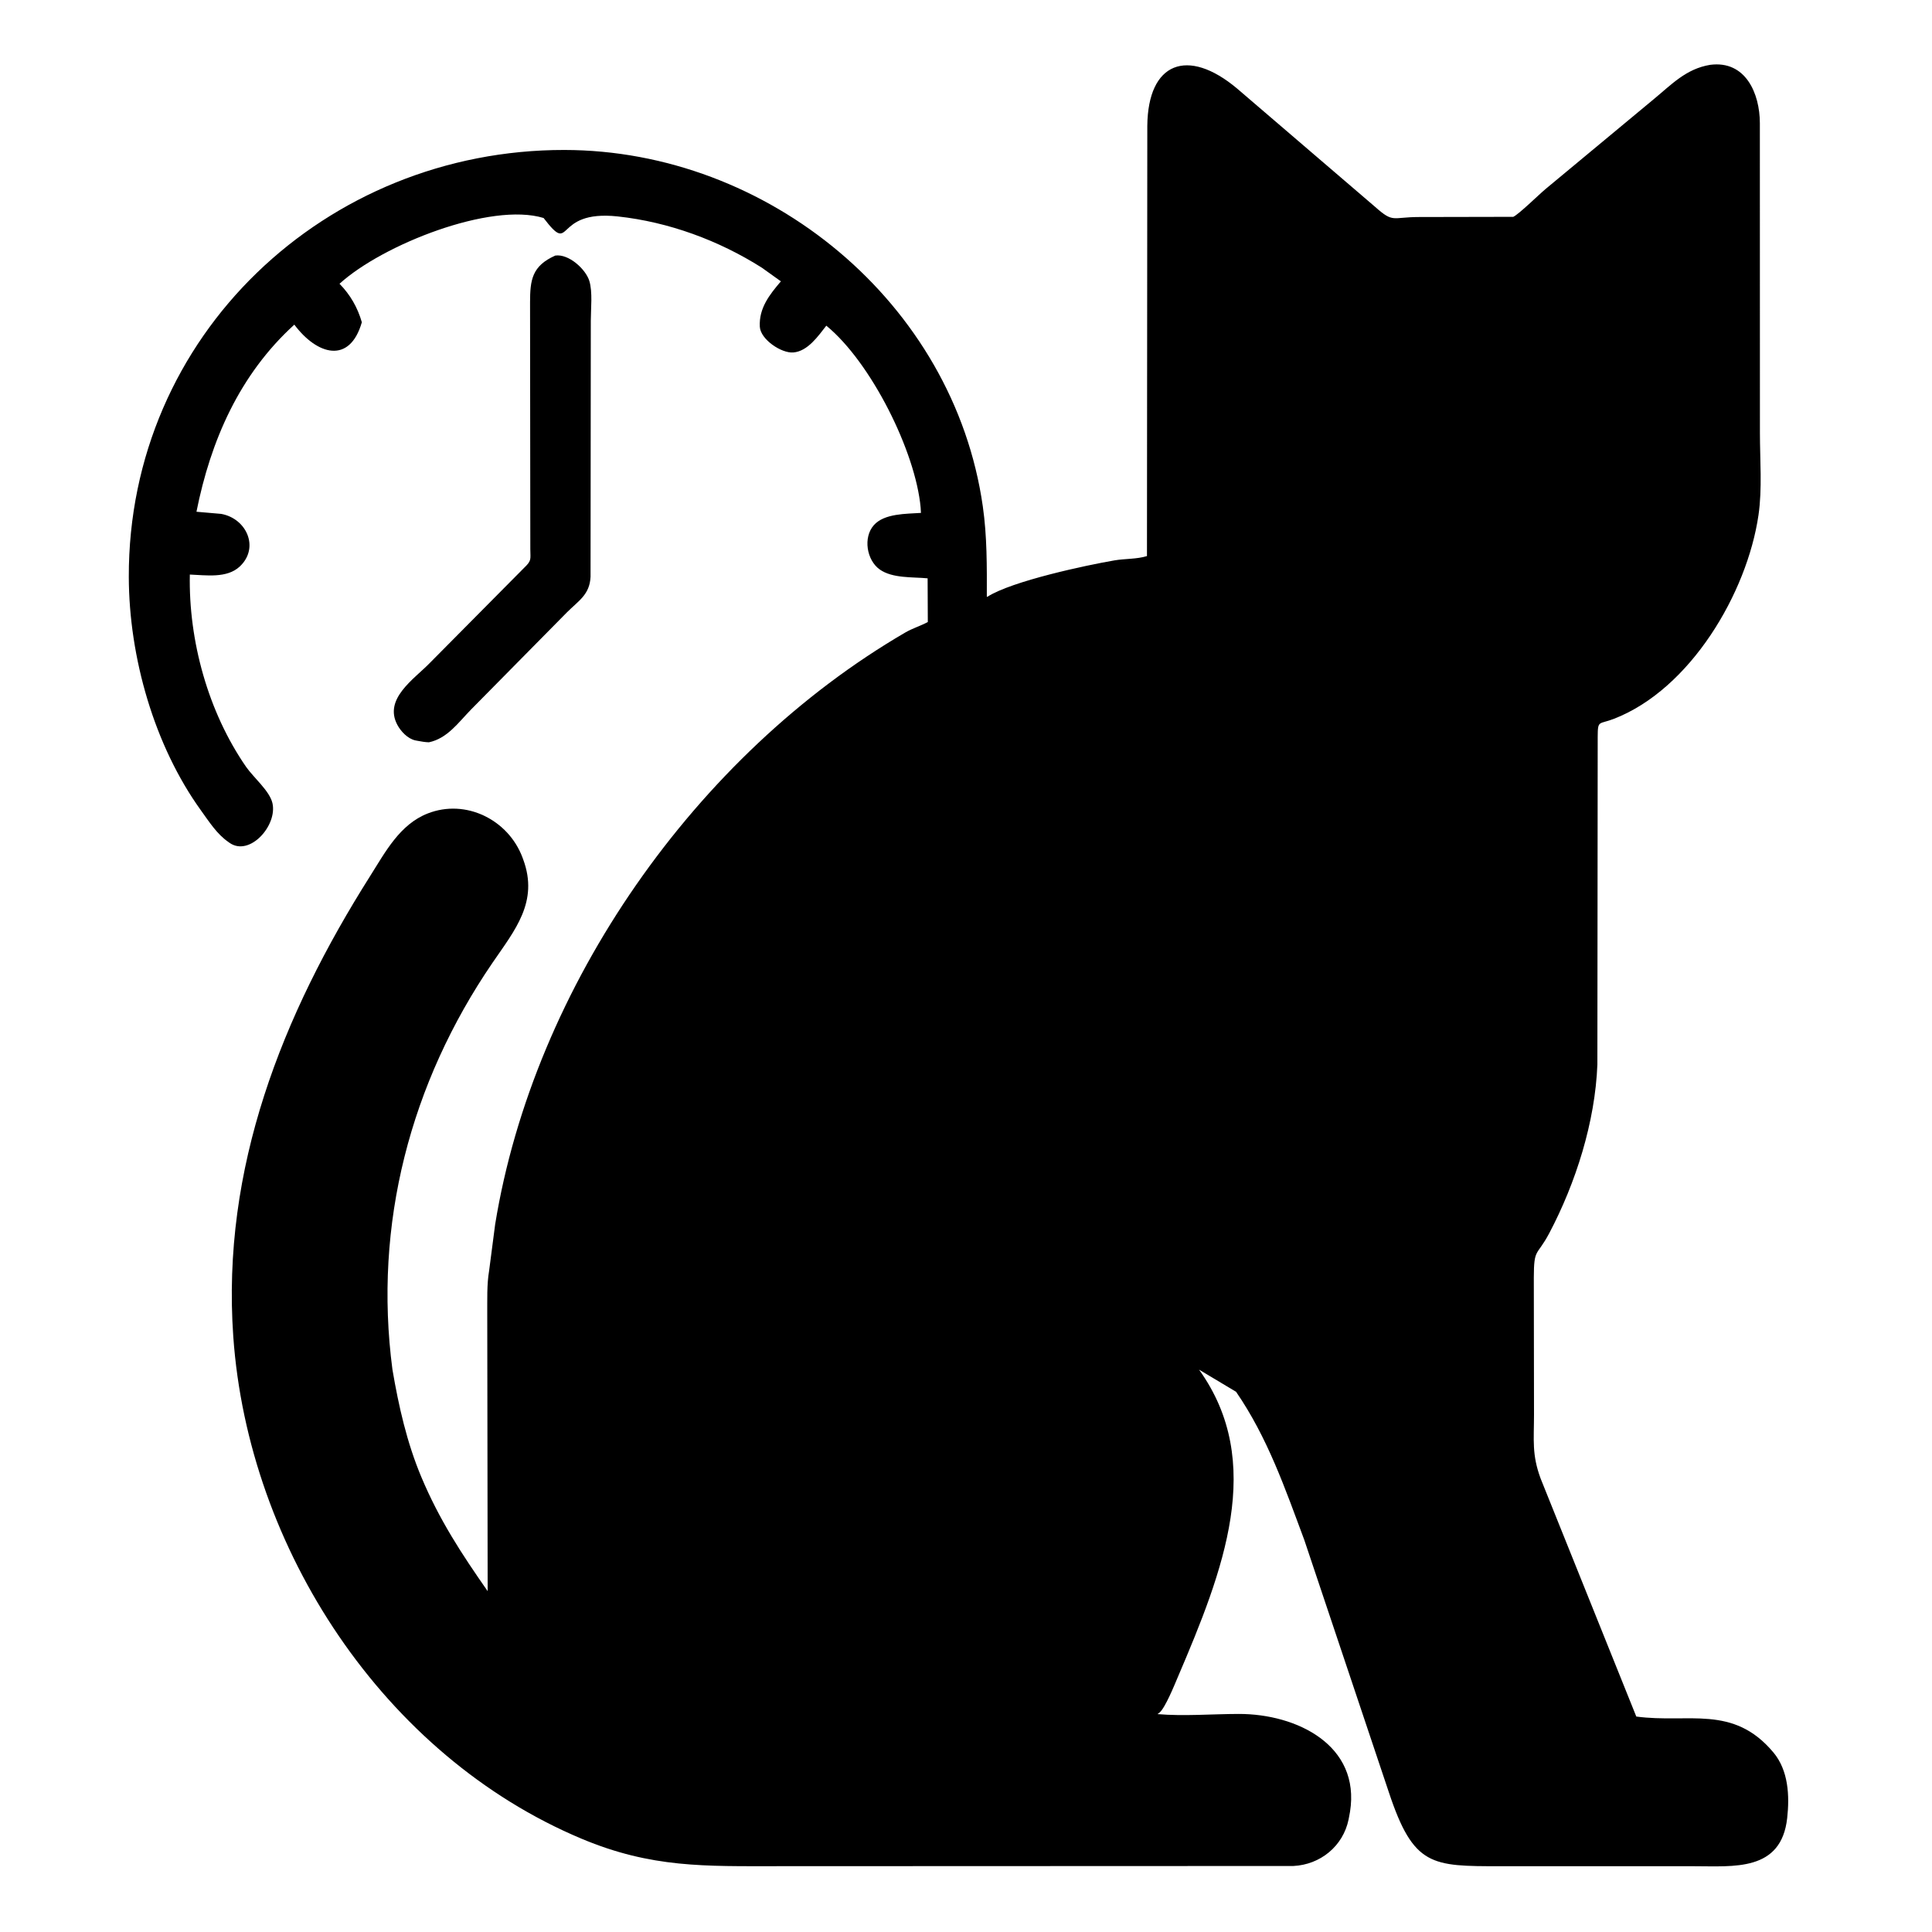 <svg width="90" height="90" viewBox="0 0 90 90" fill="none" xmlns="http://www.w3.org/2000/svg">
<g id="Frame 11">
<path id="Vector" d="M25.868 11.905C26.492 11.816 27.281 12.535 27.452 13.082C27.613 13.601 27.522 14.386 27.522 14.938L27.51 26.87C27.469 27.705 26.958 27.977 26.405 28.531L21.934 33.062C21.351 33.659 20.839 34.4 19.98 34.579C19.799 34.573 19.635 34.545 19.457 34.511L19.346 34.49C18.995 34.413 18.675 34.075 18.511 33.769C17.865 32.562 19.269 31.651 19.998 30.908L24.421 26.446C24.775 26.106 24.707 26.057 24.704 25.587L24.692 14.091C24.693 13.043 24.779 12.389 25.868 11.905Z" fill="black"/>
<path id="Vector_2" d="M79.666 3.02C81.318 2.804 81.981 4.357 81.981 5.741L81.984 20.17C81.984 21.415 82.096 22.768 81.917 23.996C81.385 27.632 78.74 32.112 75.176 33.488C74.48 33.757 74.431 33.532 74.427 34.308L74.412 49.588C74.31 52.263 73.407 55.104 72.171 57.446C71.593 58.541 71.455 58.111 71.451 59.515L71.46 65.895C71.459 67.095 71.353 67.752 71.769 68.878L76.225 79.963C78.647 80.293 80.729 79.389 82.61 81.633C83.315 82.473 83.369 83.657 83.254 84.694C82.977 87.198 80.759 86.934 78.908 86.936L69.894 86.936C66.689 86.933 65.848 86.959 64.694 83.479L60.761 71.743C59.864 69.336 59.049 66.968 57.581 64.835L55.856 63.803C58.958 68.126 56.997 73.147 54.855 78.155C54.715 78.482 54.275 79.576 54.007 79.786L53.921 79.85C55.147 79.955 56.47 79.844 57.706 79.842C60.414 79.838 63.382 81.302 62.889 84.399L62.823 84.755C62.567 86.004 61.503 86.864 60.25 86.925L36.244 86.934C32.843 86.933 30.359 87.025 27.094 85.656C17.88 81.791 11.562 72.142 10.867 62.26C10.315 54.421 13.136 47.303 17.243 40.809C17.952 39.688 18.62 38.407 19.923 37.895C21.701 37.197 23.683 38.187 24.341 39.95L24.375 40.043C25.1 42.011 23.987 43.324 22.945 44.847C19.117 50.445 17.389 57.036 18.282 63.803C18.573 65.51 18.954 67.2 19.626 68.802C20.466 70.803 21.5 72.379 22.717 74.122L22.698 61.182C22.703 60.532 22.675 59.842 22.784 59.201L23.066 57.036C24.869 45.944 32.41 35.152 42.166 29.468C42.506 29.269 42.874 29.162 43.221 28.977L43.212 26.941C42.508 26.873 41.576 26.949 40.981 26.528C40.371 26.096 40.198 25.036 40.708 24.463C41.199 23.911 42.218 23.941 42.901 23.893L42.887 23.646C42.652 21.043 40.58 16.88 38.493 15.171C38.111 15.659 37.629 16.362 36.958 16.419C36.403 16.467 35.426 15.811 35.395 15.219C35.35 14.355 35.844 13.73 36.377 13.106L35.495 12.474C33.486 11.199 31.15 10.34 28.783 10.083C25.72 9.75 26.712 11.966 25.322 10.155C22.867 9.404 17.824 11.391 15.816 13.219C16.317 13.729 16.659 14.326 16.856 15.012C16.289 16.98 14.772 16.54 13.711 15.123C11.155 17.448 9.814 20.524 9.152 23.839L10.303 23.939C11.491 24.153 12.1 25.519 11.168 26.391C10.569 26.951 9.593 26.793 8.843 26.765C8.782 29.858 9.697 33.165 11.461 35.719C11.801 36.211 12.556 36.839 12.69 37.407C12.936 38.451 11.626 39.925 10.688 39.259L10.64 39.224C10.103 38.853 9.746 38.284 9.369 37.763C7.182 34.735 6.009 30.605 6 26.877C5.972 15.623 15.177 6.975 26.289 6.986C35.773 6.996 44.43 14.099 45.783 23.588C45.984 24.994 45.973 26.385 45.97 27.801L46 27.797C47.153 27.064 50.605 26.329 51.921 26.104C52.414 26.02 52.957 26.051 53.43 25.904L53.446 5.86C53.476 2.898 55.324 2.191 57.628 4.124L64.066 9.643C64.92 10.402 64.848 10.111 66.096 10.11L70.493 10.101C70.757 9.98 71.684 9.067 72.001 8.803L77.031 4.626C77.876 3.929 78.544 3.205 79.666 3.02Z" fill="black"/>
</g>
</svg>
